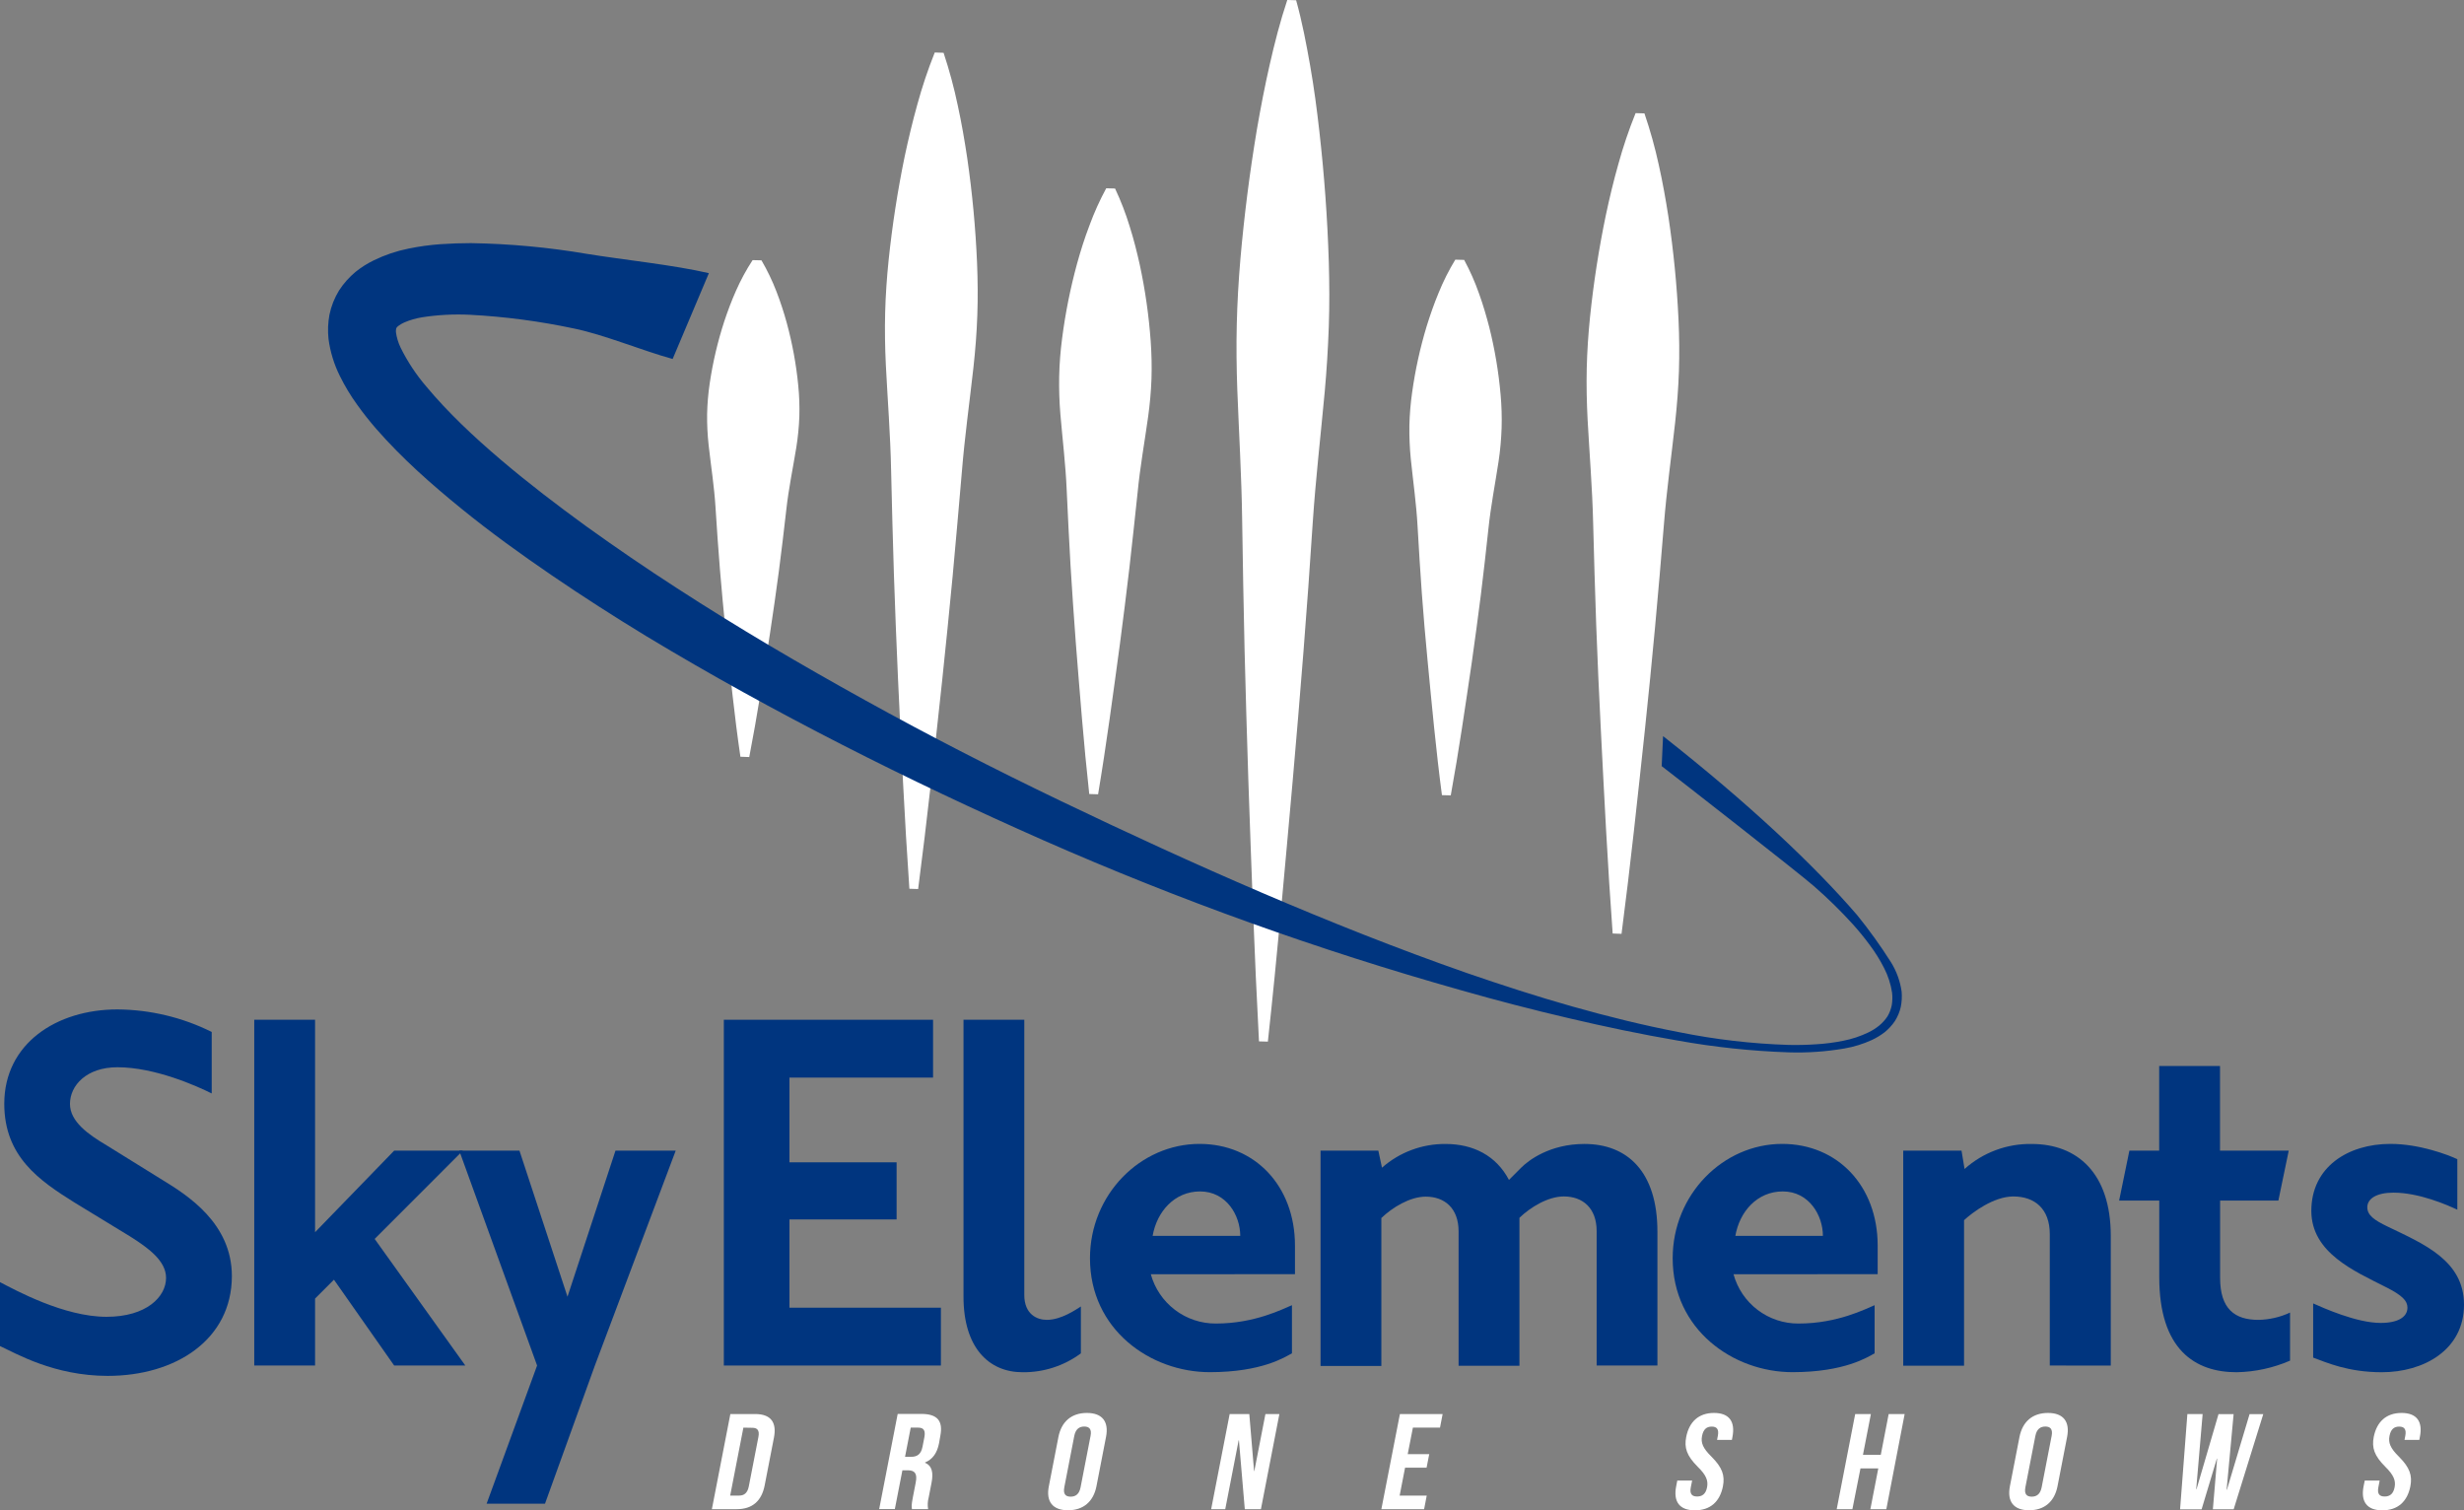 <svg width="124" height="76" viewBox="0 0 124 76" fill="none" xmlns="http://www.w3.org/2000/svg">
<rect x="0" y="0" width="124" height="76" fill="#808080" stroke="none"/>
<g clip-path="url(#clip0_1596_404)">
<path d="M81.157 46.977C80.902 43.528 80.733 40.079 80.557 36.631L80.434 34.05L80.329 31.463L80.245 28.879L80.174 26.294C80.133 24.571 79.99 22.846 79.896 21.122C79.852 20.259 79.832 19.398 79.852 18.538C79.872 17.677 79.93 16.817 80.017 15.96C80.195 14.233 80.462 12.516 80.816 10.817C80.998 9.96 81.202 9.106 81.445 8.251C81.684 7.383 81.973 6.529 82.311 5.693L82.756 5.706C83.047 6.558 83.289 7.427 83.48 8.308C83.673 9.175 83.828 10.04 83.962 10.904C84.22 12.621 84.39 14.35 84.471 16.084C84.51 16.947 84.52 17.807 84.492 18.668C84.464 19.529 84.395 20.387 84.303 21.244C84.113 22.961 83.873 24.677 83.736 26.394L83.52 28.972L83.291 31.548L83.045 34.118L82.782 36.694C82.414 40.127 82.051 43.56 81.603 46.993L81.157 46.977Z" fill="white"/>
<path d="M72.565 40.014C72.268 37.759 72.059 35.506 71.843 33.251L71.689 31.56L71.554 29.869L71.44 28.178L71.339 26.488C71.278 25.362 71.115 24.234 70.999 23.106C70.943 22.544 70.919 21.98 70.927 21.415C70.94 20.859 70.986 20.305 71.064 19.755C71.222 18.62 71.468 17.499 71.801 16.402C71.975 15.845 72.168 15.288 72.4 14.732C72.634 14.155 72.914 13.598 73.237 13.067L73.683 13.079C73.979 13.627 74.231 14.197 74.436 14.784C74.64 15.35 74.804 15.917 74.949 16.475C75.227 17.585 75.417 18.716 75.517 19.856C75.568 20.419 75.585 20.983 75.568 21.547C75.549 22.11 75.498 22.672 75.414 23.229C75.244 24.349 75.024 25.467 74.907 26.587L74.721 28.269L74.522 29.949L74.302 31.629L74.07 33.309C73.74 35.549 73.417 37.787 73.009 40.025L72.565 40.014Z" fill="white"/>
<path d="M63.358 52.405C63.124 48.029 62.977 43.654 62.823 39.28L62.722 35.999L62.633 32.719L62.565 29.439L62.511 26.16C62.482 23.974 62.349 21.786 62.266 19.598C62.227 18.504 62.214 17.411 62.24 16.32C62.266 15.228 62.329 14.137 62.422 13.047C62.612 10.866 62.889 8.689 63.253 6.514C63.441 5.426 63.65 4.339 63.897 3.254C64.144 2.169 64.421 1.082 64.782 0L65.227 0.012C65.534 1.113 65.74 2.21 65.934 3.309C66.127 4.408 66.272 5.503 66.395 6.599C66.644 8.791 66.803 10.98 66.871 13.167C66.903 14.261 66.909 15.354 66.871 16.446C66.832 17.537 66.765 18.628 66.666 19.718C66.465 21.898 66.213 24.076 66.066 26.257L65.842 29.528L65.596 32.799L65.33 36.07L65.05 39.34C64.659 43.7 64.282 48.06 63.805 52.417L63.358 52.405Z" fill="white"/>
<path d="M54.816 39.957C54.535 37.407 54.34 34.859 54.137 32.312L54 30.401L53.876 28.49L53.773 26.58L53.682 24.674C53.629 23.401 53.472 22.127 53.364 20.852C53.311 20.218 53.291 19.58 53.303 18.943C53.317 18.307 53.366 17.672 53.449 17.04C53.613 15.76 53.867 14.493 54.208 13.248C54.383 12.618 54.581 11.988 54.822 11.358C55.059 10.71 55.342 10.081 55.67 9.475L56.115 9.487C56.409 10.111 56.657 10.755 56.857 11.415C57.059 12.055 57.22 12.696 57.361 13.336C57.633 14.598 57.815 15.877 57.908 17.165C57.954 17.8 57.968 18.436 57.948 19.072C57.924 19.709 57.867 20.344 57.779 20.975C57.602 22.24 57.373 23.506 57.251 24.774L57.048 26.672L56.837 28.573L56.607 30.473L56.364 32.373C56.02 34.906 55.684 37.446 55.261 39.97L54.816 39.957Z" fill="white"/>
<path d="M45.764 44.724C45.519 41.207 45.36 37.693 45.193 34.179L45.082 31.543L44.986 28.909L44.909 26.274L44.844 23.641C44.809 21.884 44.669 20.125 44.58 18.368C44.538 17.489 44.522 16.611 44.545 15.735C44.568 14.859 44.628 13.983 44.718 13.108C44.901 11.349 45.172 9.6 45.529 7.868C45.715 6.997 45.921 6.127 46.165 5.255C46.407 4.368 46.699 3.496 47.041 2.642L47.485 2.656C47.774 3.526 48.013 4.412 48.2 5.309C48.392 6.191 48.544 7.074 48.676 7.956C48.93 9.706 49.095 11.468 49.17 13.234C49.206 14.112 49.214 14.99 49.183 15.867C49.153 16.745 49.084 17.618 48.988 18.493C48.793 20.242 48.547 21.988 48.406 23.739L48.177 26.374L47.941 28.999L47.684 31.623L47.414 34.247C47.035 37.744 46.663 41.242 46.205 44.738L45.764 44.724Z" fill="white"/>
<path d="M37.261 38.081C36.954 35.989 36.746 33.9 36.523 31.811L36.37 30.243L36.232 28.677L36.113 27.11L36.009 25.544C35.946 24.502 35.779 23.455 35.663 22.41C35.605 21.89 35.579 21.368 35.585 20.845C35.596 20.323 35.64 19.802 35.717 19.285C35.873 18.23 36.117 17.191 36.447 16.177C36.619 15.66 36.811 15.144 37.041 14.627C37.276 14.093 37.555 13.579 37.875 13.09L38.321 13.101C38.616 13.607 38.87 14.136 39.08 14.683C39.278 15.199 39.45 15.725 39.596 16.258C39.876 17.288 40.069 18.338 40.172 19.4C40.224 19.92 40.242 20.442 40.227 20.963C40.207 21.486 40.156 22.007 40.073 22.524C39.904 23.561 39.686 24.599 39.572 25.638L39.39 27.197L39.195 28.755L38.98 30.312L38.751 31.869C38.427 33.946 38.109 36.02 37.706 38.096L37.261 38.081Z" fill="white"/>
<path d="M83.624 38.554C84.355 39.112 90.595 43.982 91.281 44.59C91.972 45.191 92.627 45.832 93.243 46.51C93.55 46.851 93.836 47.203 94.104 47.568C94.374 47.928 94.612 48.311 94.816 48.713C95.016 49.101 95.152 49.52 95.218 49.952C95.242 50.159 95.237 50.369 95.204 50.576C95.164 50.778 95.091 50.972 94.986 51.149C94.87 51.322 94.73 51.477 94.57 51.61C94.401 51.746 94.217 51.862 94.022 51.956C93.617 52.15 93.19 52.291 92.75 52.376C92.302 52.466 91.849 52.525 91.393 52.551C90.933 52.583 90.472 52.593 90.011 52.583C88.163 52.525 86.324 52.311 84.512 51.944C82.695 51.596 80.896 51.149 79.114 50.645C77.333 50.141 75.571 49.569 73.82 48.965C70.324 47.745 66.883 46.372 63.482 44.915C60.081 43.457 56.724 41.91 53.391 40.311C50.057 38.712 46.769 37.026 43.539 35.238C40.308 33.451 37.139 31.591 34.058 29.593C32.514 28.595 31 27.561 29.515 26.494C28.034 25.418 26.588 24.314 25.214 23.146C23.839 21.978 22.535 20.748 21.451 19.448C20.94 18.852 20.506 18.194 20.159 17.491C20.04 17.245 19.962 16.982 19.925 16.712C19.922 16.651 19.927 16.591 19.938 16.532C19.951 16.504 19.957 16.495 19.968 16.475C19.979 16.455 20.016 16.427 20.073 16.383C20.157 16.322 20.246 16.271 20.34 16.229C20.63 16.104 20.934 16.016 21.246 15.966C22.039 15.843 22.841 15.801 23.642 15.84C25.398 15.932 27.145 16.162 28.865 16.527C30.387 16.834 32.338 17.651 33.851 18.064L35.674 13.746C33.932 13.338 31.326 13.067 29.539 12.776C27.61 12.447 25.659 12.266 23.702 12.235C23.198 12.235 22.686 12.253 22.166 12.288C21.625 12.327 21.087 12.401 20.555 12.511C19.953 12.632 19.369 12.829 18.816 13.098C18.488 13.257 18.179 13.452 17.895 13.68C17.572 13.948 17.292 14.263 17.064 14.615C16.831 14.993 16.666 15.409 16.578 15.845C16.505 16.243 16.489 16.65 16.532 17.053C16.618 17.705 16.812 18.339 17.107 18.928C17.354 19.427 17.641 19.905 17.967 20.356C18.274 20.789 18.597 21.192 18.928 21.575C20.26 23.097 21.712 24.369 23.197 25.579C24.682 26.789 26.22 27.896 27.78 28.961C29.341 30.026 30.926 31.041 32.53 32.017C35.755 33.964 39.026 35.761 42.36 37.467C45.695 39.173 49.071 40.766 52.486 42.275C59.32 45.286 66.357 47.812 73.545 49.837C75.339 50.349 77.143 50.817 78.958 51.24C80.772 51.667 82.597 52.051 84.434 52.364C86.276 52.695 88.14 52.893 90.011 52.957C90.953 52.987 91.895 52.921 92.823 52.762C93.301 52.679 93.765 52.535 94.206 52.333C94.43 52.228 94.642 52.099 94.839 51.949C95.038 51.789 95.213 51.6 95.356 51.389C95.496 51.17 95.598 50.928 95.656 50.674C95.706 50.421 95.721 50.163 95.7 49.906C95.627 49.379 95.443 48.874 95.163 48.422C94.642 47.6 94.074 46.809 93.462 46.052C91.286 43.528 87.991 40.422 83.693 37.043" fill="#00357F"/>
<path d="M36.755 71.158H38.003C38.792 71.158 39.098 71.575 38.949 72.342L38.479 74.763C38.325 75.531 37.864 75.946 37.073 75.946H35.825L36.755 71.158ZM37.411 71.842L36.746 75.262H37.192C37.442 75.262 37.617 75.139 37.683 74.801L38.167 72.311C38.233 71.97 38.107 71.85 37.86 71.85L37.411 71.842Z" fill="white"/>
<path d="M45.895 75.946C45.876 75.823 45.862 75.748 45.938 75.357L46.084 74.604C46.17 74.16 46.045 73.989 45.686 73.989H45.413L45.033 75.94H44.245L45.176 71.152H46.366C47.184 71.152 47.465 71.515 47.322 72.252L47.256 72.632C47.159 73.124 46.933 73.439 46.551 73.596V73.61C46.916 73.763 46.976 74.123 46.878 74.623L46.735 75.361C46.683 75.55 46.674 75.749 46.707 75.943L45.895 75.946ZM45.832 71.842L45.546 73.311H45.853C46.147 73.311 46.351 73.189 46.425 72.806L46.517 72.334C46.583 71.993 46.491 71.842 46.21 71.842H45.832Z" fill="white"/>
<path d="M53.266 72.306C53.42 71.537 53.922 71.103 54.698 71.103C55.473 71.103 55.81 71.541 55.661 72.306L55.178 74.796C55.025 75.565 54.521 76 53.747 76C52.973 76 52.633 75.563 52.782 74.796L53.266 72.306ZM53.561 74.844C53.495 75.187 53.627 75.316 53.879 75.316C54.131 75.316 54.314 75.187 54.38 74.844L54.882 72.258C54.948 71.917 54.816 71.787 54.564 71.787C54.312 71.787 54.131 71.917 54.063 72.258L53.561 74.844Z" fill="white"/>
<path d="M62.349 72.478H62.335L61.66 75.948H60.951L61.882 71.16H62.871L63.111 74.025H63.124L63.682 71.16H64.384L63.455 75.948H62.644L62.349 72.478Z" fill="white"/>
<path d="M70.843 73.175H71.926L71.792 73.859H70.709L70.437 75.262H71.8L71.668 75.946H69.517L70.45 71.158H72.6L72.468 71.842H71.104L70.843 73.175Z" fill="white"/>
<path d="M86.257 71.103C87.025 71.103 87.332 71.541 87.186 72.306L87.157 72.46H86.41L86.449 72.261C86.515 71.92 86.397 71.79 86.142 71.79C85.887 71.79 85.722 71.92 85.655 72.261C85.587 72.603 85.695 72.876 86.128 73.302C86.681 73.856 86.811 74.252 86.705 74.799C86.552 75.568 86.07 76.003 85.294 76.003C84.518 76.003 84.203 75.566 84.352 74.799L84.409 74.506H85.156L85.088 74.847C85.022 75.19 85.156 75.308 85.407 75.308C85.659 75.308 85.841 75.185 85.907 74.847C85.973 74.509 85.867 74.232 85.433 73.808C84.882 73.253 84.75 72.856 84.858 72.309C85.011 71.541 85.49 71.103 86.257 71.103Z" fill="white"/>
<path d="M93.221 75.946H92.432L93.362 71.158H94.152L93.753 73.21H94.65L95.047 71.158H95.851L94.929 75.946H94.126L94.524 73.894H93.628L93.221 75.946Z" fill="white"/>
<path d="M101.631 72.306C101.785 71.537 102.288 71.103 103.064 71.103C103.84 71.103 104.176 71.541 104.027 72.306L103.543 74.796C103.39 75.565 102.887 76 102.112 76C101.336 76 101 75.563 101.147 74.796L101.631 72.306ZM101.927 74.844C101.861 75.187 101.993 75.316 102.245 75.316C102.497 75.316 102.678 75.187 102.746 74.844L103.248 72.258C103.314 71.917 103.181 71.787 102.93 71.787C102.68 71.787 102.496 71.917 102.43 72.258L101.927 74.844Z" fill="white"/>
<path d="M111.577 73.401H111.563L110.795 75.953H109.712L110.079 71.158H110.847L110.524 74.938H110.54L111.646 71.163H112.406L112.054 74.966H112.07L113.209 71.163H113.898L112.409 75.951H111.362L111.577 73.401Z" fill="white"/>
<path d="M120.859 71.103C121.627 71.103 121.934 71.541 121.78 72.306L121.751 72.46H121.006L121.045 72.261C121.111 71.92 120.992 71.79 120.737 71.79C120.483 71.79 120.317 71.92 120.251 72.261C120.185 72.603 120.29 72.876 120.724 73.302C121.275 73.856 121.406 74.252 121.3 74.799C121.146 75.568 120.665 76.003 119.89 76.003C119.114 76.003 118.797 75.566 118.946 74.799L119.005 74.506H119.756L119.69 74.847C119.624 75.19 119.757 75.308 120.008 75.308C120.258 75.308 120.441 75.185 120.507 74.847C120.573 74.509 120.469 74.232 120.036 73.808C119.483 73.253 119.352 72.856 119.458 72.309C119.612 71.541 120.091 71.103 120.859 71.103Z" fill="white"/>
<path d="M5.419 69.238C2.725 69.238 0.797 68.104 0 67.737V64.521C0.768 64.919 3.215 66.265 5.358 66.265C7.378 66.265 8.357 65.255 8.357 64.306C8.357 63.448 7.47 62.805 6.551 62.223L3.736 60.507C1.991 59.413 0.215 58.209 0.215 55.545C0.215 52.513 2.848 50.797 5.909 50.797C7.556 50.809 9.179 51.196 10.654 51.93V55.025C9.918 54.657 7.806 53.707 5.909 53.707C4.347 53.707 3.521 54.629 3.521 55.552C3.521 56.44 4.442 57.089 5.364 57.635L8.179 59.381C9.434 60.149 11.669 61.556 11.669 64.219C11.663 67.406 8.855 69.238 5.419 69.238Z" fill="#00357F"/>
<path d="M19.836 68.717L16.806 64.398L15.856 65.348V68.717H12.795V51.317H15.856V62.008L19.836 57.904H23.294L18.855 62.346L23.417 68.717H19.836Z" fill="#00357F"/>
<path d="M29.937 68.717L27.427 75.669H24.489L27.029 68.717L23.111 57.903H26.142L28.559 65.254L30.974 57.903H34.005L29.937 68.717Z" fill="#00357F"/>
<path d="M36.427 68.717V51.317H46.956V54.228H39.729V58.491H45.121V61.365H39.729V65.807H47.351V68.717H36.427Z" fill="#00357F"/>
<path d="M54.395 68.104C53.546 68.734 52.514 69.067 51.457 69.054C49.767 69.054 48.488 67.824 48.488 65.255V51.317H51.547V65.163C51.547 66.144 52.191 66.419 52.681 66.419C53.415 66.419 54.149 65.898 54.395 65.746V68.104Z" fill="#00357F"/>
<path d="M57.914 64.123C58.112 64.839 58.54 65.47 59.132 65.919C59.724 66.367 60.448 66.608 61.191 66.604C63.149 66.604 64.558 65.868 65.017 65.681V68.101C64.679 68.285 63.516 69.051 60.883 69.051C57.883 69.051 54.853 66.899 54.853 63.322C54.853 60.106 57.394 57.564 60.364 57.564C63.149 57.564 65.169 59.678 65.169 62.679V64.12L57.914 64.123ZM60.393 59.956C59.108 59.956 58.22 60.967 58.006 62.192H62.415C62.415 61.15 61.71 59.956 60.393 59.956Z" fill="#00357F"/>
<path d="M80.351 68.717V61.954C80.351 60.789 79.647 60.208 78.698 60.208C77.902 60.208 77.008 60.758 76.465 61.284V68.728H73.403V61.965C73.403 60.8 72.698 60.218 71.751 60.218C70.954 60.218 70.061 60.769 69.516 61.294V68.739H66.456V57.904H69.364L69.548 58.761C70.433 57.981 71.575 57.556 72.754 57.568C74.136 57.568 75.294 58.15 75.938 59.376L76.552 58.761C76.919 58.394 77.992 57.567 79.736 57.567C81.91 57.567 83.409 58.976 83.409 61.978V68.717H80.351Z" fill="#00357F"/>
<path d="M87.238 64.123C87.435 64.84 87.862 65.472 88.454 65.92C89.047 66.369 89.77 66.609 90.513 66.604C92.473 66.604 93.88 65.868 94.339 65.681V68.101C94.003 68.285 92.84 69.051 90.207 69.051C87.208 69.051 84.177 66.899 84.177 63.322C84.177 60.106 86.718 57.564 89.687 57.564C92.473 57.564 94.493 59.678 94.493 62.679V64.12L87.238 64.123ZM89.718 59.956C88.432 59.956 87.544 60.967 87.331 62.192H91.737C91.737 61.15 91.032 59.956 89.718 59.956Z" fill="#00357F"/>
<path d="M103.155 68.717V62.107C103.155 60.821 102.387 60.209 101.319 60.209C100.339 60.209 99.269 61.005 98.84 61.403V68.725H95.779V57.903H98.713L98.866 58.826C99.794 57.995 101.001 57.546 102.245 57.568C104.54 57.568 106.224 59.038 106.224 62.193V68.719L103.155 68.717Z" fill="#00357F"/>
<path d="M112.552 69.054C110.471 69.054 108.664 67.921 108.664 64.275V60.415H106.645L107.161 57.903H108.66V53.645H111.721V57.903H115.18L114.659 60.415H111.726V64.305C111.726 65.867 112.46 66.419 113.655 66.419C114.205 66.409 114.747 66.284 115.246 66.052V68.471C114.395 68.84 113.48 69.038 112.552 69.054Z" fill="#00357F"/>
<path d="M119.868 69.054C118.154 69.054 117.082 68.564 116.409 68.319V65.592C116.899 65.808 118.582 66.573 119.807 66.573C120.694 66.573 121.154 66.266 121.154 65.805C121.154 65.466 120.908 65.19 120.051 64.762C118.49 63.966 116.317 63.047 116.317 60.933C116.317 58.728 118.16 57.564 120.297 57.564C121.765 57.564 123.204 58.116 123.664 58.333V60.875C123.143 60.63 121.734 60.017 120.45 60.017C119.593 60.017 119.134 60.325 119.134 60.752C119.134 61.15 119.47 61.396 120.174 61.733C121.949 62.59 124 63.423 124 65.654C124 67.95 121.949 69.054 119.868 69.054Z" fill="#00357F"/>
</g>
<defs>
<clipPath id="clip0_1596_404">
<rect width="124" height="76" fill="white"/>
</clipPath>
</defs>
</svg>
